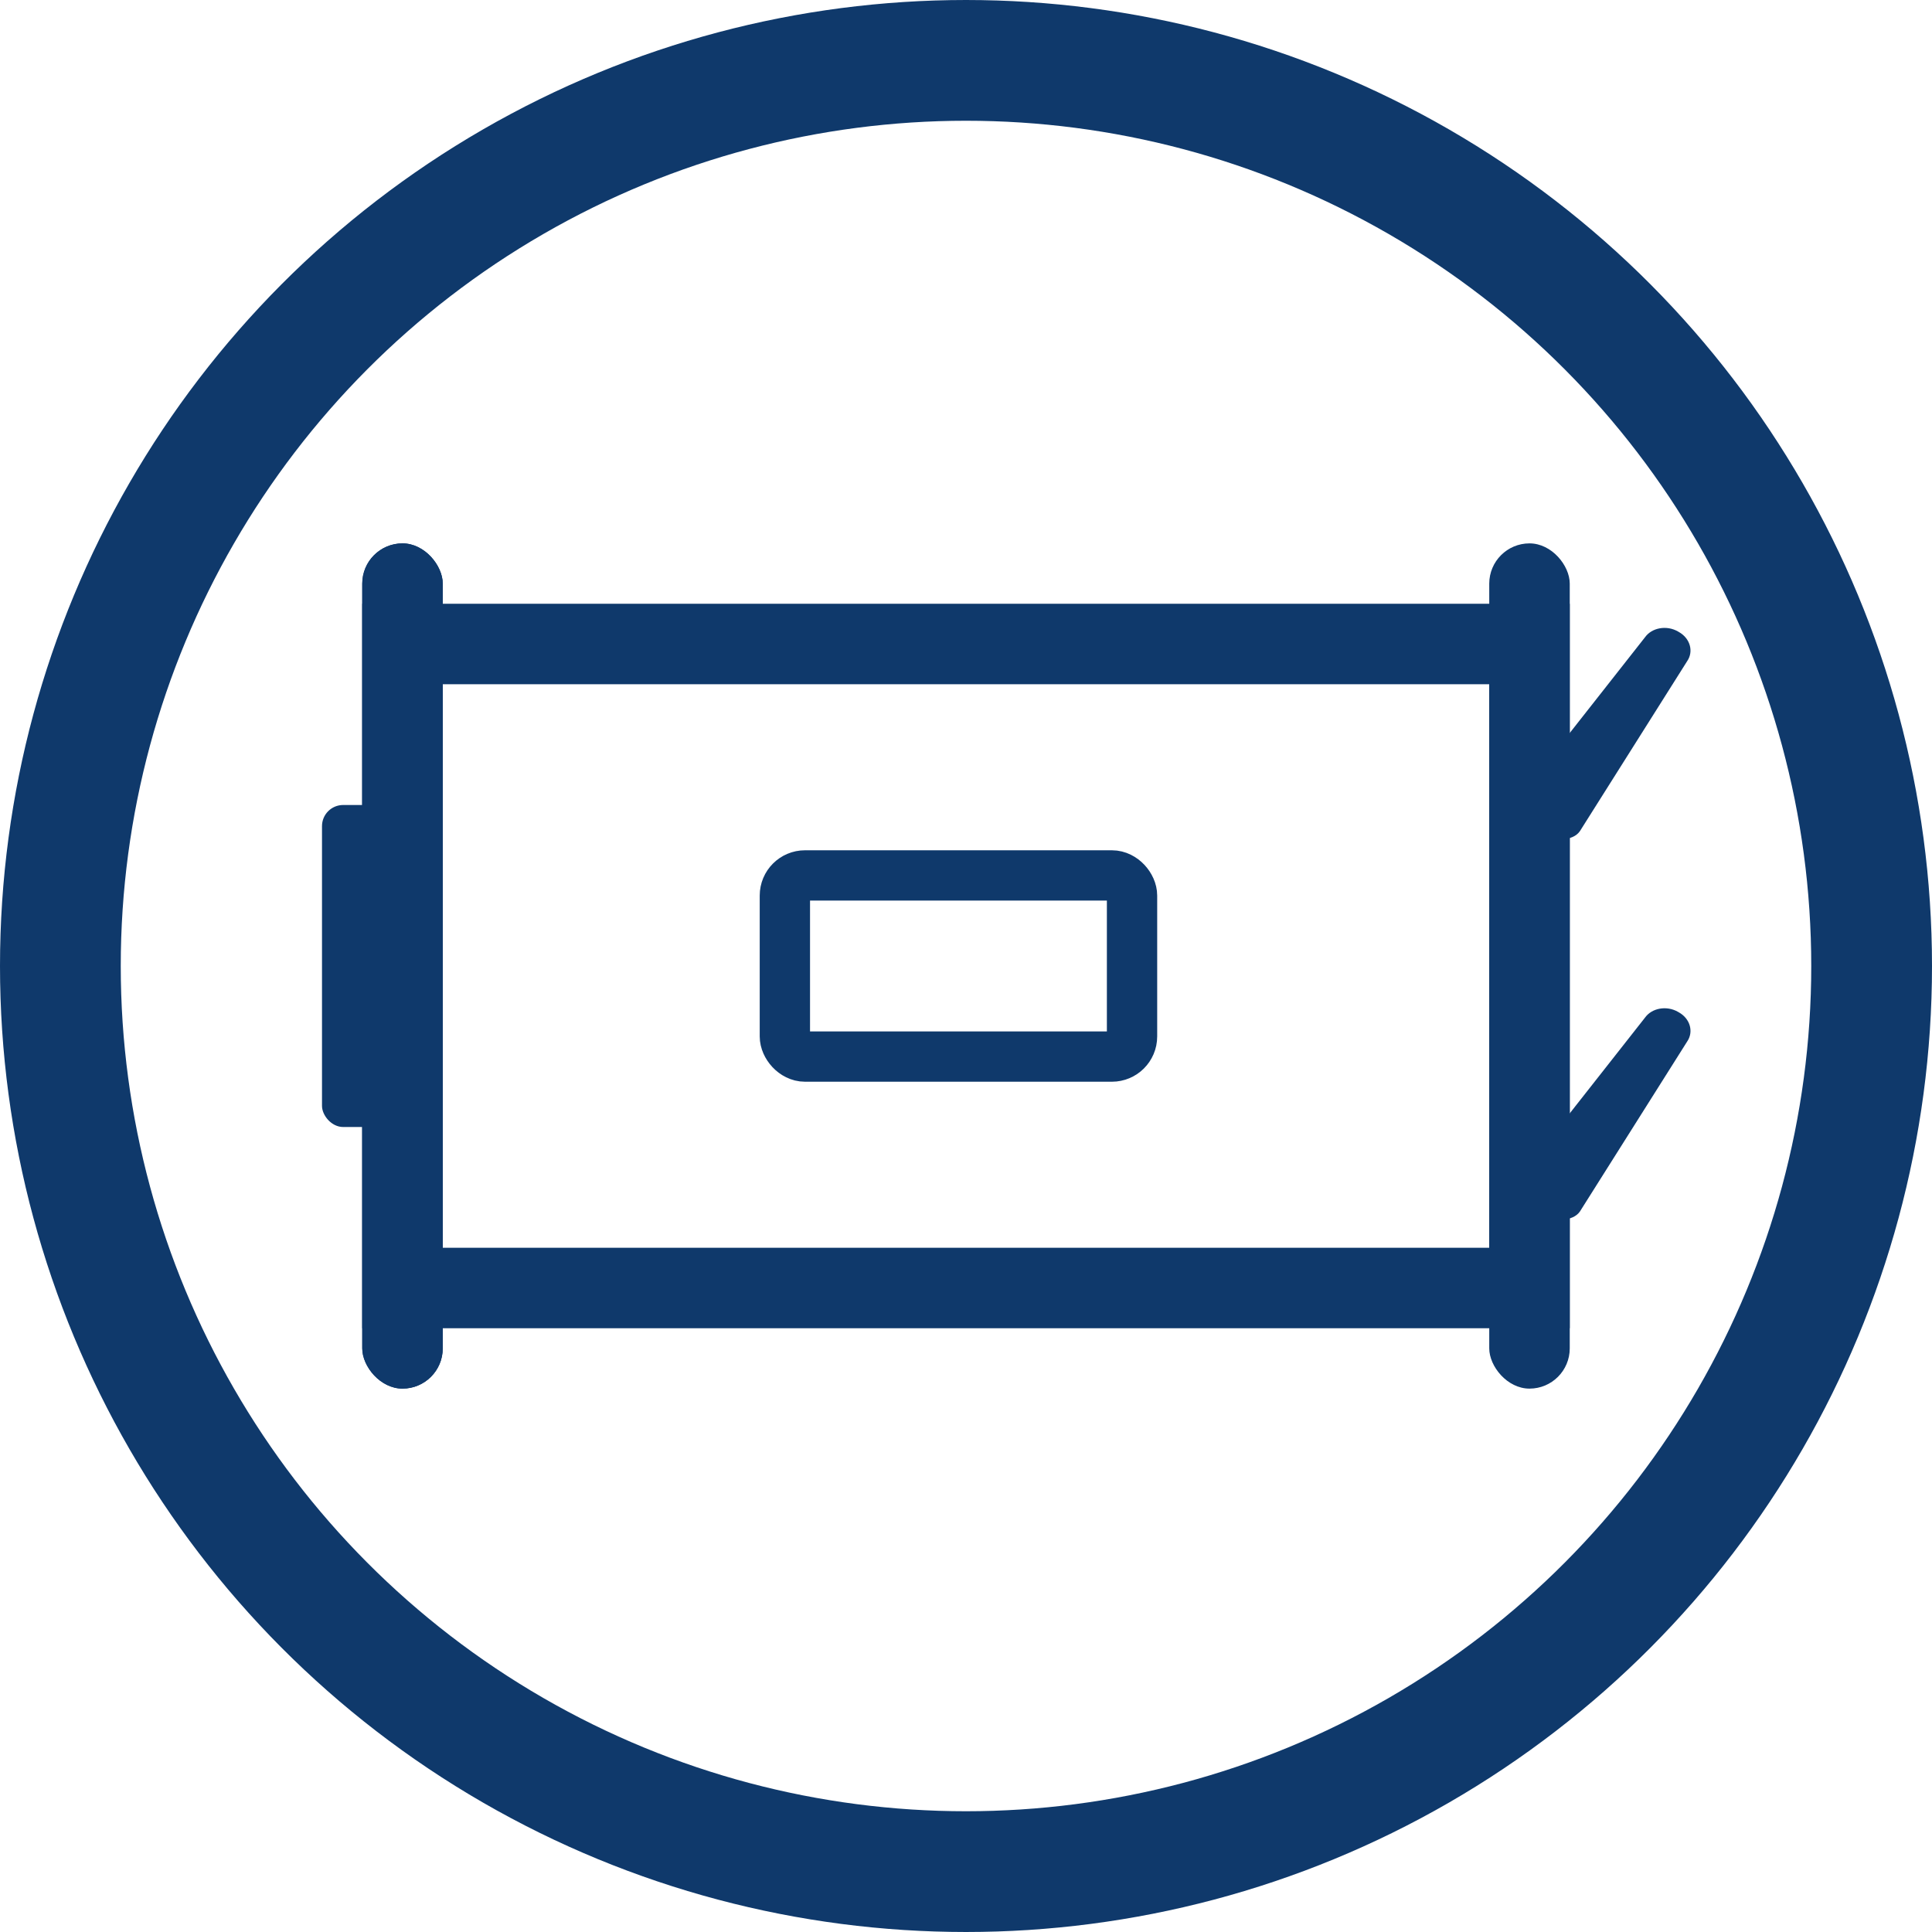 <svg width="48" height="48" viewBox="0 0 48 48" fill="none" xmlns="http://www.w3.org/2000/svg">
    <g clip-path="url(#bz5m87vqma)">
        <circle cx="24" cy="24" r="22.5" stroke="#0F396B" stroke-width="3"/>
        <path d="m38.199 20.68-.032-.016c-.403-.232-.586-.616-.416-.865l3.12-3.968c.17-.237.536-.305.82-.141l.019.011c.284.159.372.486.208.724l-2.667 4.227c-.176.25-.643.266-1.046.034M38.199 30.13l-.032-.016c-.403-.232-.586-.617-.416-.865l3.12-3.968c.17-.237.536-.305.82-.141l.019.011c.284.158.372.486.208.724l-2.667 4.227c-.176.249-.643.266-1.046.034" fill="#0F396B"/>
        <rect x="9" y="13.5" width="2" height="21" rx="1" fill="#0F396B"/>
        <rect x="9" y="13.5" width="2" height="21" rx="1" fill="#0F396B"/>
        <rect x="37" y="13.5" width="2" height="21" rx="1" fill="#0F396B"/>
        <rect x="8" y="20" width="2" height="8" rx=".525" fill="#0F396B"/>
        <rect x="19.5" y="21.75" width="8.625" height="4.5" rx=".5" stroke="#0F396B" stroke-width="1.25"/>
        <path stroke="#0F396B" stroke-width="2" d="M10 16h28v16H10z"/>
    </g>
    <defs>
        <clipPath id="bz5m87vqma">
            <path fill="#fff" d="M0 0h48v48H0z"/>
        </clipPath>
    </defs>
</svg>
